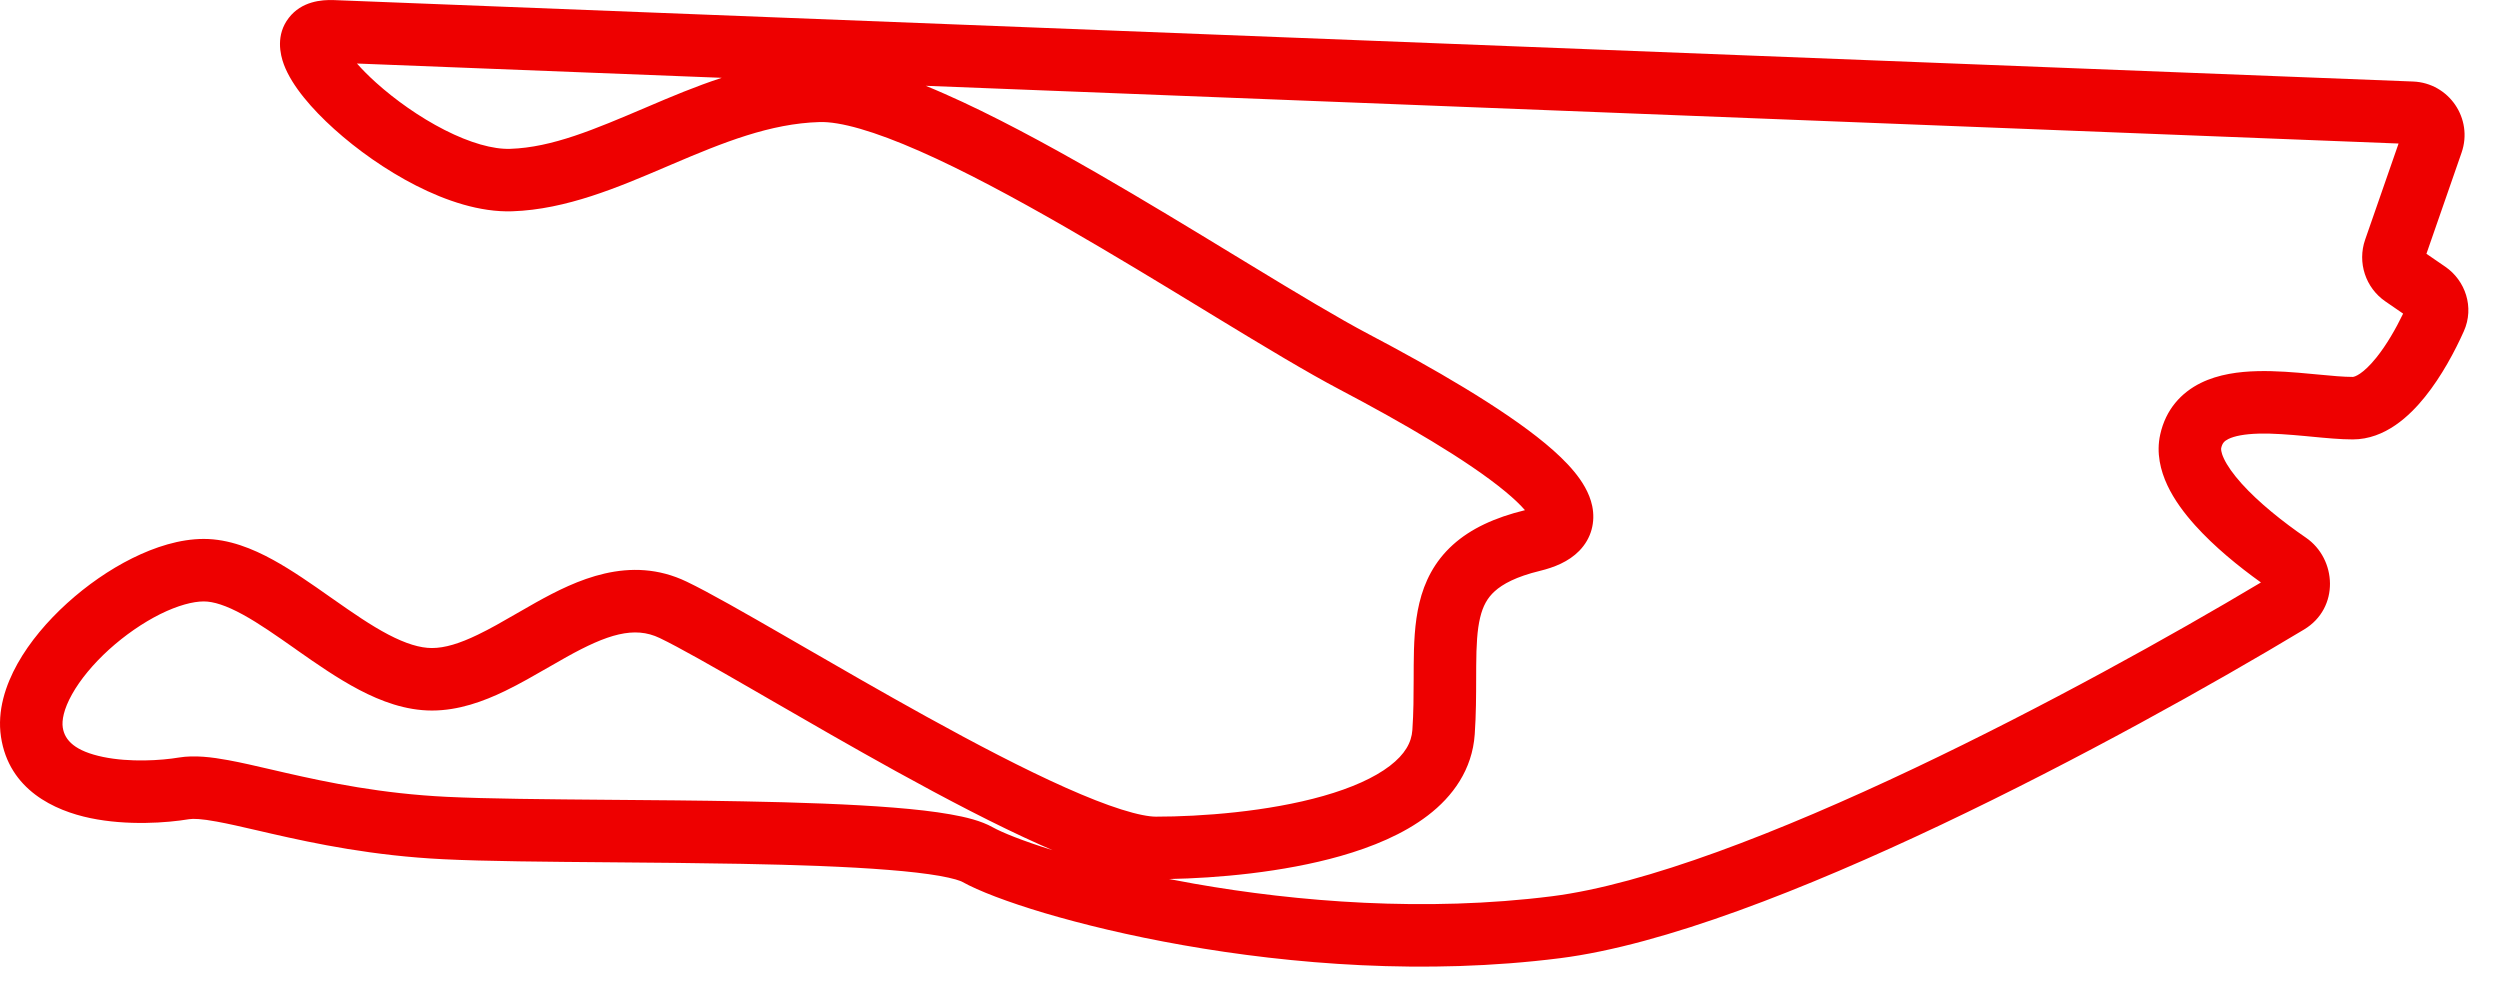 <svg width="56" height="22" viewBox="0 0 56 22" fill="none" xmlns="http://www.w3.org/2000/svg">
<path fill-rule="evenodd" clip-rule="evenodd" d="M9.957 2.91C10.528 3.201 11.043 3.347 11.429 3.334C12.369 3.303 13.317 2.898 14.463 2.41L14.51 2.39C15.027 2.169 15.581 1.935 16.167 1.743L7.996 1.423C8.108 1.55 8.249 1.694 8.421 1.849C8.852 2.237 9.399 2.626 9.957 2.91ZM7.372 1.401C7.363 1.402 7.358 1.403 7.358 1.402C7.358 1.402 7.362 1.401 7.372 1.401ZM20.737 1.922C20.878 1.98 21.02 2.04 21.162 2.103C22.219 2.568 23.402 3.205 24.576 3.88C25.633 4.489 26.697 5.136 27.669 5.728C27.778 5.794 27.886 5.86 27.992 5.924C29.057 6.572 29.982 7.129 30.662 7.487C32.068 8.227 33.645 9.131 34.614 9.934C34.86 10.138 35.085 10.35 35.262 10.565C35.431 10.77 35.603 11.032 35.666 11.336C35.738 11.689 35.652 12.056 35.374 12.34C35.136 12.583 34.811 12.71 34.5 12.786C33.958 12.917 33.657 13.085 33.482 13.244C33.317 13.393 33.217 13.574 33.155 13.834C33.088 14.113 33.07 14.455 33.067 14.912C33.066 15.003 33.066 15.099 33.066 15.199C33.065 15.573 33.065 16.002 33.034 16.449C32.979 17.241 32.542 17.84 31.983 18.267C31.436 18.686 30.735 18.974 30.028 19.175C28.733 19.544 27.251 19.67 26.188 19.69C26.37 19.725 26.556 19.76 26.746 19.794C29.06 20.202 31.93 20.434 34.765 20.076C36.847 19.812 39.846 18.649 42.886 17.207C45.783 15.833 48.644 14.242 50.645 13.047C50.143 12.688 49.598 12.243 49.171 11.768C48.927 11.497 48.7 11.193 48.548 10.868C48.397 10.545 48.296 10.149 48.389 9.732C48.513 9.171 48.86 8.794 49.298 8.578C49.7 8.38 50.16 8.324 50.563 8.314C50.975 8.303 51.404 8.34 51.772 8.375C51.82 8.379 51.867 8.384 51.913 8.388C52.236 8.419 52.494 8.443 52.701 8.443C52.74 8.443 52.927 8.387 53.229 8.012C53.458 7.727 53.667 7.364 53.83 7.025L53.433 6.752C52.987 6.446 52.802 5.879 52.979 5.369L53.728 3.215L20.737 1.922ZM23.578 19.044C23.488 19.005 23.396 18.965 23.304 18.924C22.31 18.481 21.177 17.887 20.065 17.273C19.084 16.731 18.109 16.168 17.251 15.672C17.135 15.605 17.021 15.539 16.91 15.475C15.961 14.927 15.211 14.5 14.778 14.292C14.206 14.017 13.601 14.21 12.69 14.717C12.567 14.785 12.435 14.861 12.299 14.94C11.983 15.122 11.64 15.32 11.313 15.478C10.831 15.711 10.274 15.916 9.675 15.916C9.085 15.916 8.532 15.707 8.049 15.454C7.564 15.2 7.088 14.868 6.659 14.567L6.612 14.533C6.185 14.234 5.806 13.967 5.443 13.768C5.062 13.559 4.779 13.472 4.565 13.472C4.324 13.472 3.985 13.56 3.587 13.757C3.199 13.951 2.798 14.228 2.443 14.549C2.087 14.873 1.798 15.222 1.614 15.551C1.425 15.888 1.382 16.139 1.406 16.297C1.45 16.588 1.685 16.826 2.31 16.956C2.909 17.08 3.612 17.035 4.005 16.969C4.356 16.911 4.747 16.96 5.109 17.027C5.4 17.08 5.735 17.158 6.093 17.241C6.192 17.264 6.294 17.287 6.396 17.311C7.355 17.53 8.548 17.778 10.005 17.849C10.912 17.893 12.228 17.904 13.675 17.916C14.633 17.923 15.648 17.931 16.64 17.95C17.869 17.973 19.056 18.013 20.014 18.09C20.492 18.128 20.927 18.177 21.287 18.241C21.624 18.3 21.977 18.384 22.237 18.531C22.441 18.645 22.896 18.832 23.578 19.044ZM6.471 0.398C6.755 0.031 7.199 -0.009 7.48 0.002L54.053 1.826C54.858 1.858 55.404 2.659 55.139 3.42L54.352 5.685L54.775 5.975C55.221 6.282 55.432 6.879 55.19 7.42C54.991 7.865 54.692 8.427 54.32 8.889C53.982 9.31 53.429 9.843 52.701 9.843C52.422 9.843 52.088 9.811 51.777 9.781C51.731 9.777 51.686 9.773 51.641 9.768C51.271 9.734 50.918 9.705 50.599 9.713C50.27 9.722 50.05 9.768 49.917 9.833C49.82 9.881 49.779 9.93 49.755 10.036C49.752 10.049 49.743 10.118 49.816 10.274C49.889 10.429 50.02 10.618 50.212 10.832C50.596 11.259 51.14 11.692 51.653 12.044C52.344 12.518 52.412 13.619 51.611 14.101C49.572 15.328 46.554 17.017 43.486 18.472C40.441 19.916 37.265 21.17 34.941 21.464C31.927 21.846 28.909 21.597 26.502 21.172C25.297 20.96 24.236 20.701 23.396 20.452C22.573 20.207 21.918 19.957 21.55 19.751C21.55 19.751 21.551 19.751 21.55 19.751L21.548 19.75L21.54 19.746C21.533 19.743 21.524 19.738 21.511 19.734C21.485 19.724 21.45 19.712 21.405 19.699C21.314 19.673 21.194 19.646 21.044 19.619C20.745 19.567 20.359 19.522 19.902 19.486C18.988 19.412 17.837 19.373 16.613 19.35C15.665 19.332 14.67 19.324 13.717 19.316C12.24 19.304 10.866 19.293 9.937 19.247C8.357 19.17 7.069 18.9 6.084 18.675C5.969 18.649 5.859 18.623 5.755 18.599C5.405 18.518 5.113 18.451 4.856 18.404C4.512 18.34 4.329 18.335 4.235 18.35C3.74 18.433 2.851 18.498 2.025 18.326C1.224 18.16 0.2 17.694 0.022 16.505C-0.066 15.922 0.123 15.349 0.392 14.867C0.667 14.376 1.063 13.911 1.503 13.512C1.944 13.112 2.45 12.759 2.964 12.504C3.469 12.253 4.028 12.072 4.565 12.072C5.128 12.072 5.659 12.29 6.115 12.54C6.549 12.778 6.988 13.086 7.392 13.371C7.416 13.387 7.44 13.404 7.464 13.421C7.904 13.73 8.307 14.009 8.698 14.214C9.09 14.419 9.409 14.516 9.675 14.516C9.964 14.516 10.295 14.415 10.704 14.217C10.984 14.082 11.25 13.929 11.54 13.761C11.689 13.675 11.843 13.586 12.009 13.493C12.894 13.001 14.104 12.415 15.383 13.03C15.876 13.266 16.681 13.727 17.609 14.262C17.721 14.327 17.836 14.393 17.952 14.46C18.811 14.956 19.774 15.512 20.742 16.047C21.842 16.655 22.935 17.227 23.874 17.645C24.343 17.854 24.763 18.02 25.119 18.132C25.486 18.248 25.74 18.293 25.893 18.293C26.896 18.293 28.398 18.184 29.644 17.829C30.27 17.651 30.782 17.424 31.132 17.156C31.471 16.896 31.618 16.634 31.637 16.352C31.664 15.958 31.665 15.591 31.666 15.222C31.666 15.115 31.666 15.009 31.667 14.902C31.67 14.444 31.685 13.958 31.794 13.506C31.907 13.034 32.127 12.582 32.543 12.205C32.946 11.841 33.484 11.593 34.159 11.428C34.059 11.311 33.913 11.171 33.721 11.012C32.876 10.312 31.418 9.467 30.01 8.726C29.283 8.344 28.319 7.762 27.265 7.121C27.158 7.056 27.05 6.99 26.942 6.924C25.968 6.331 24.919 5.693 23.877 5.094C22.718 4.427 21.587 3.819 20.598 3.384C19.579 2.935 18.818 2.72 18.36 2.734C17.252 2.766 16.202 3.19 15.059 3.678C15.007 3.7 14.954 3.722 14.902 3.745C13.85 4.194 12.683 4.693 11.475 4.733C10.75 4.757 9.988 4.497 9.322 4.158C8.645 3.813 7.997 3.352 7.484 2.889C6.996 2.449 6.54 1.929 6.36 1.448C6.274 1.219 6.173 0.78 6.471 0.398Z" fill="#EE0000"/>
</svg>

